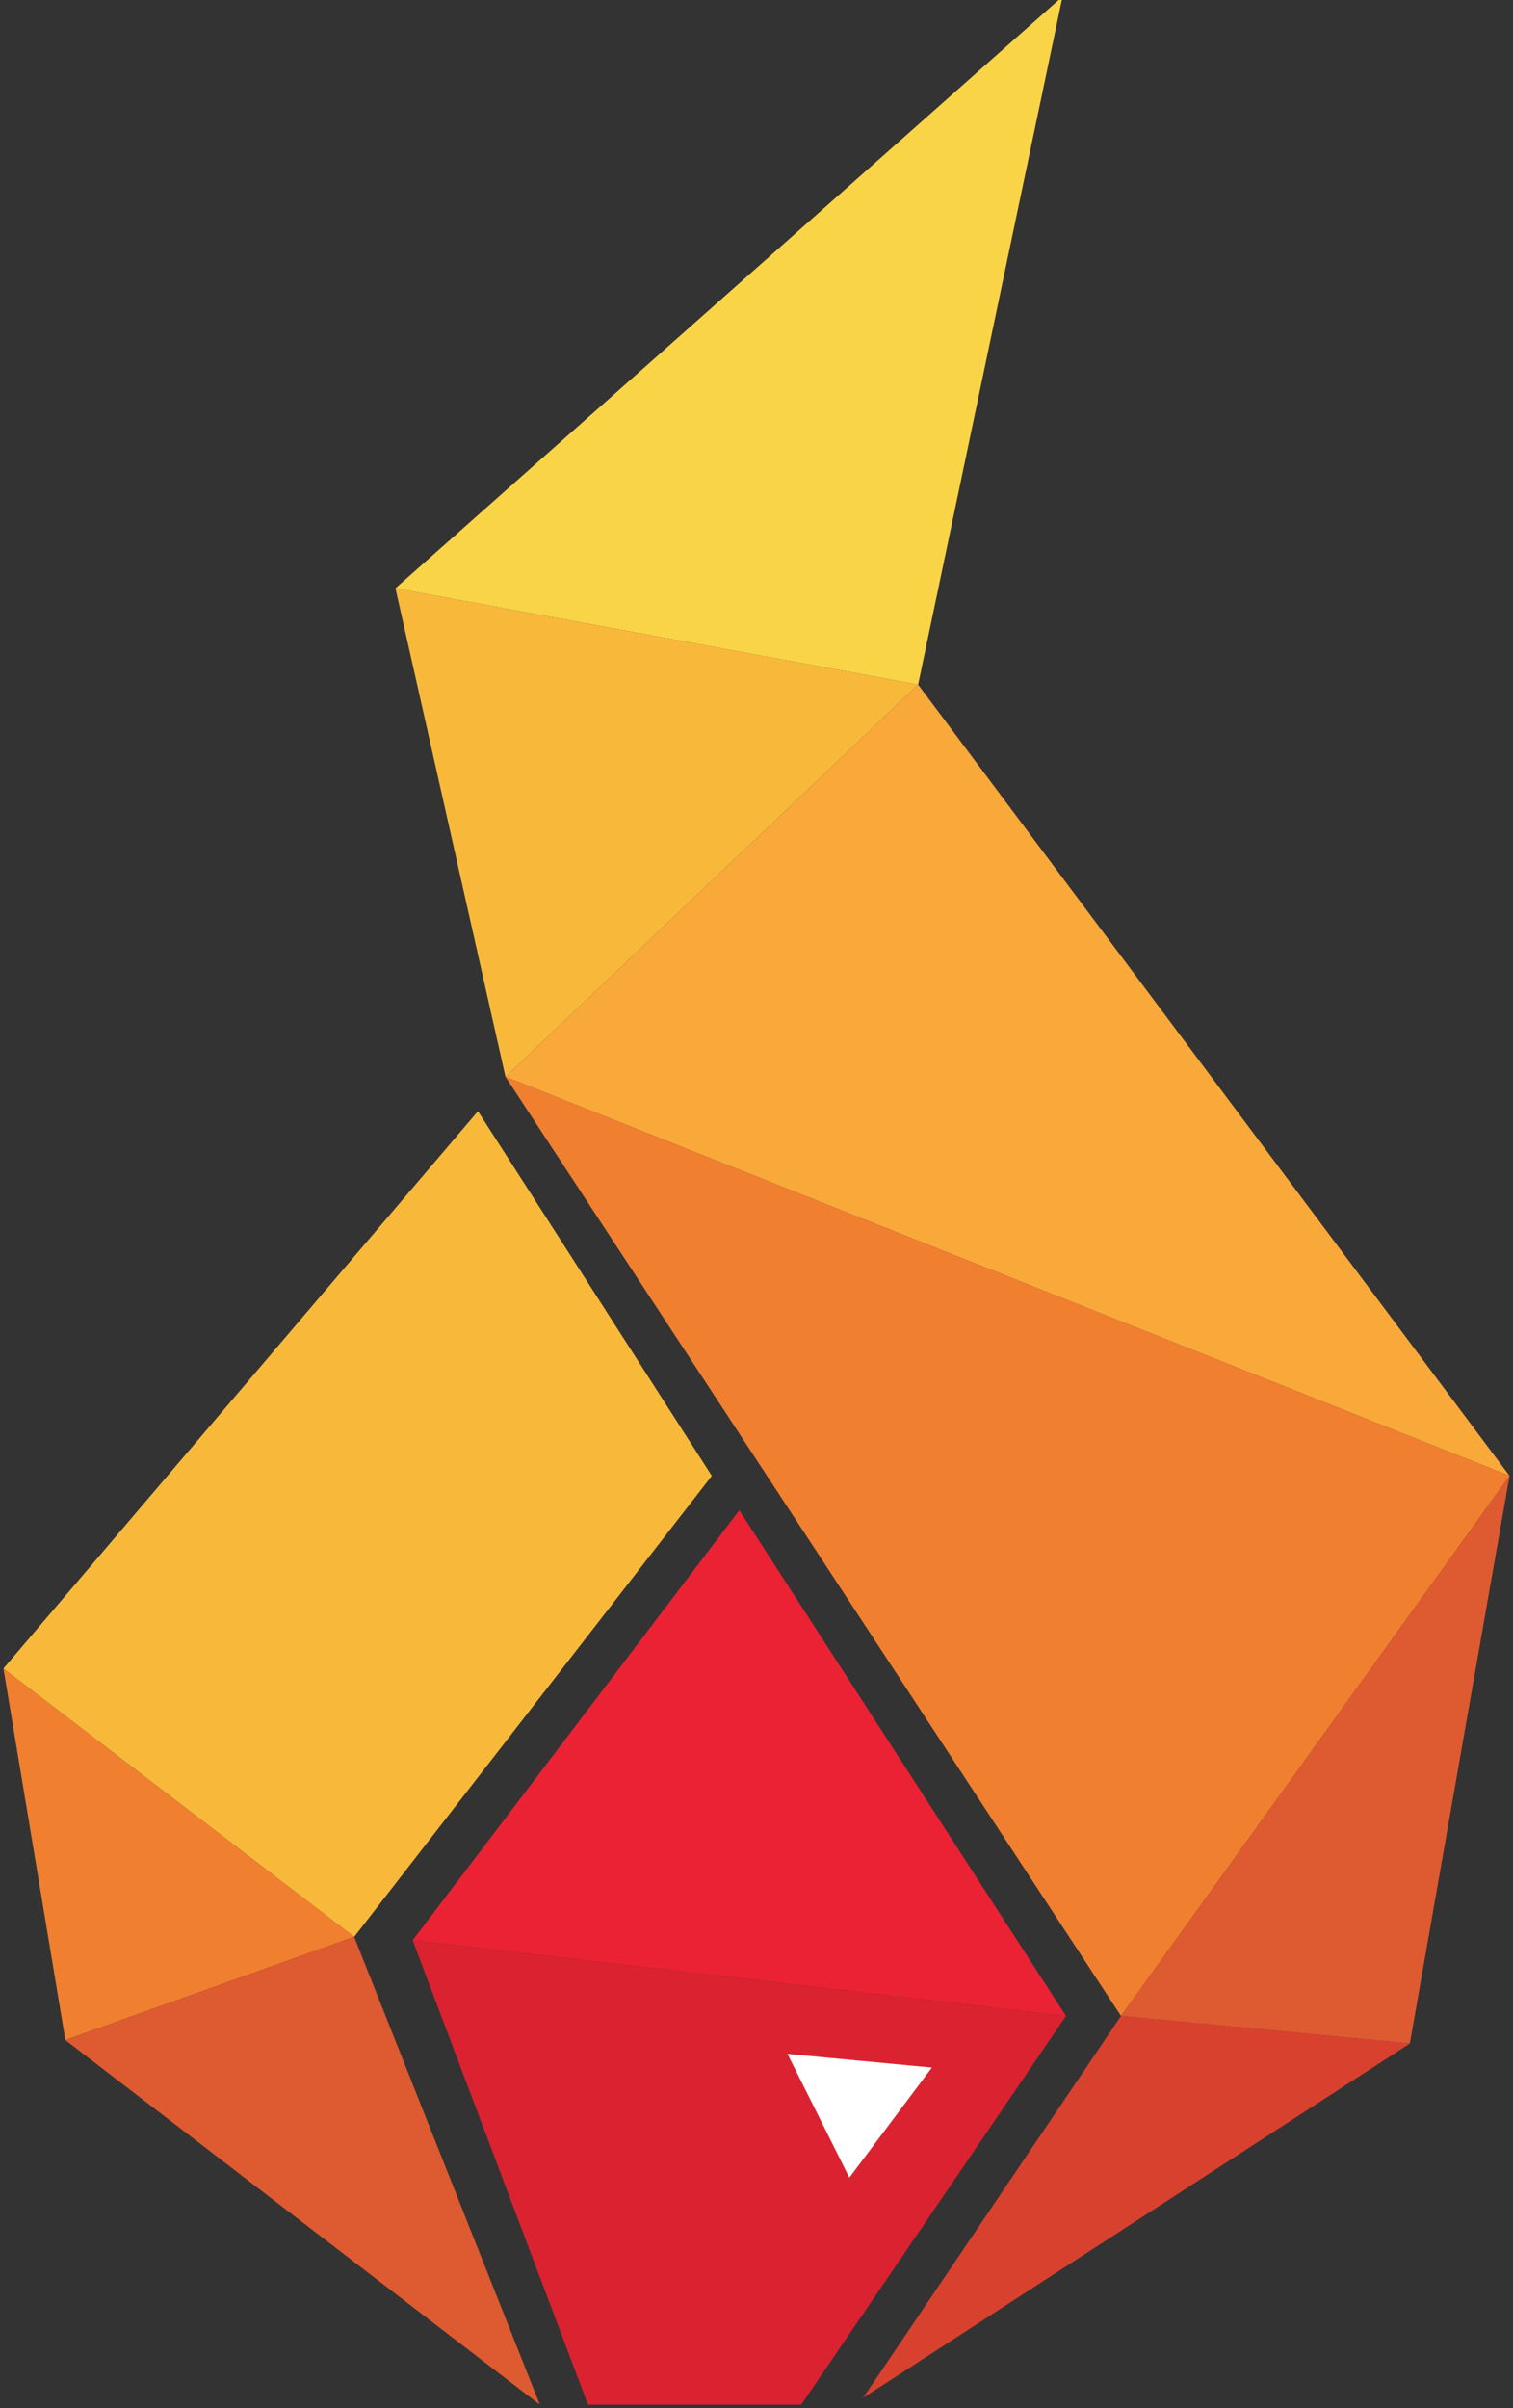 <?xml version="1.0" encoding="utf-8"?>
<!-- Generator: Adobe Illustrator 19.1.0, SVG Export Plug-In . SVG Version: 6.00 Build 0)  -->
<!DOCTYPE svg PUBLIC "-//W3C//DTD SVG 1.1//EN" "http://www.w3.org/Graphics/SVG/1.1/DTD/svg11.dtd">
<svg version="1.1" id="Logo" xmlns="http://www.w3.org/2000/svg" xmlns:xlink="http://www.w3.org/1999/xlink" x="0px" y="0px"
	 viewBox="0 0 220 350" enable-background="new 0 0 220 350" xml:space="preserve">
<rect x="0" y="0" width="220" height="350" fill="#333333" stroke="none"/>
<g id="Logo_1_">
	<g id="right">
		<polygon fill="#FAD447" points="154.5,-0.5 57.5,85.5 133.5,99.5 		"/>
		<polygon fill="#F8B93B" points="73.5,156.5 57.5,85.5 133.5,99.5 		"/>
		<polygon fill="#F9A83A" points="73.5,156.5 219.5,214.5 133.5,99.5 		"/>
		<polygon fill="#F17F30" points="73.5,156.5 219.5,214.5 163,293 		"/>
		<polygon fill="#DE5A30" points="205,297 219.5,214.5 163,293 		"/>
		<polygon fill="#D9412F" points="205,297 125.5,348.5 163,293 		"/>
	</g>
	<g id="left">
		<polygon fill="#F8B93B" points="103.5,214.5 51.5,281.5 0.5,242.5 69.5,161.5 		"/>
		<polygon fill="#F17F30" points="9.5,296.5 51.5,281.5 0.5,242.5 		"/>
		<polygon fill="#DE5A30" points="9.5,296.5 51.5,281.5 78.5,349.5 		"/>
	</g>
	<g id="center">
		<polygon fill="#EB2233" points="155,293 60,282 107.5,219.5 		"/>
		<polygon fill="#DA2231" points="155,293 60,282 85.5,349.5 116.5,349.5 		"/>
		<polygon fill="#FFFFFF" points="123.5,316.5 114.5,298.5 135.5,300.5 		"/>
	</g>
</g>
</svg>
